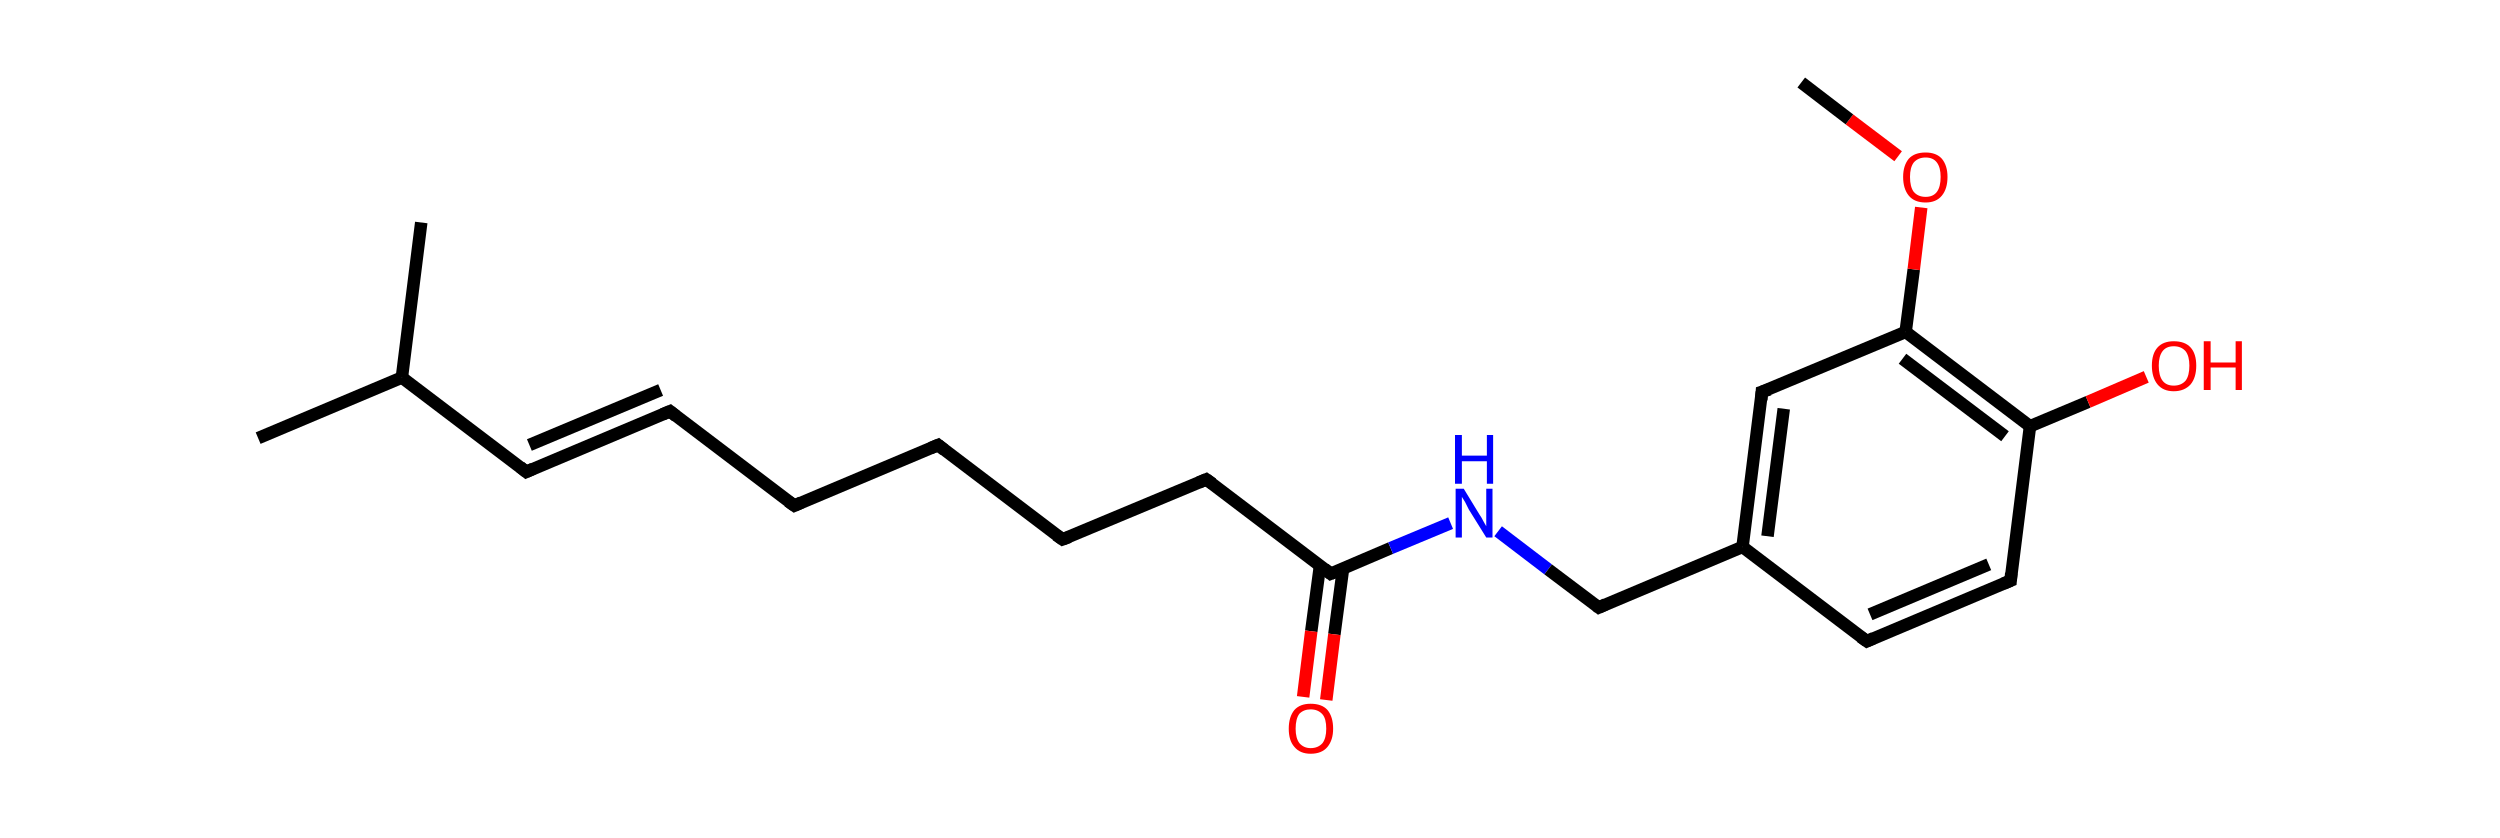 <?xml version='1.0' encoding='iso-8859-1'?>
<svg version='1.1' baseProfile='full'
              xmlns='http://www.w3.org/2000/svg'
                      xmlns:rdkit='http://www.rdkit.org/xml'
                      xmlns:xlink='http://www.w3.org/1999/xlink'
                  xml:space='preserve'
width='400px' height='134px' viewBox='0 0 400 134'>
<!-- END OF HEADER -->
<rect style='opacity:1.0;fill:#FFFFFF;stroke:none' width='400.0' height='134.0' x='0.0' y='0.0'> </rect>
<path class='bond-0 atom-0 atom-1' d='M 41.3,70.1 L 64.3,60.4' style='fill:none;fill-rule:evenodd;stroke:#000000;stroke-width:2.0px;stroke-linecap:butt;stroke-linejoin:miter;stroke-opacity:1' />
<path class='bond-1 atom-1 atom-2' d='M 64.3,60.4 L 67.4,35.6' style='fill:none;fill-rule:evenodd;stroke:#000000;stroke-width:2.0px;stroke-linecap:butt;stroke-linejoin:miter;stroke-opacity:1' />
<path class='bond-2 atom-1 atom-3' d='M 64.3,60.4 L 84.2,75.5' style='fill:none;fill-rule:evenodd;stroke:#000000;stroke-width:2.0px;stroke-linecap:butt;stroke-linejoin:miter;stroke-opacity:1' />
<path class='bond-3 atom-3 atom-4' d='M 84.2,75.5 L 107.2,65.8' style='fill:none;fill-rule:evenodd;stroke:#000000;stroke-width:2.0px;stroke-linecap:butt;stroke-linejoin:miter;stroke-opacity:1' />
<path class='bond-3 atom-3 atom-4' d='M 84.7,71.2 L 105.7,62.4' style='fill:none;fill-rule:evenodd;stroke:#000000;stroke-width:2.0px;stroke-linecap:butt;stroke-linejoin:miter;stroke-opacity:1' />
<path class='bond-4 atom-4 atom-5' d='M 107.2,65.8 L 127.1,80.9' style='fill:none;fill-rule:evenodd;stroke:#000000;stroke-width:2.0px;stroke-linecap:butt;stroke-linejoin:miter;stroke-opacity:1' />
<path class='bond-5 atom-5 atom-6' d='M 127.1,80.9 L 150.1,71.2' style='fill:none;fill-rule:evenodd;stroke:#000000;stroke-width:2.0px;stroke-linecap:butt;stroke-linejoin:miter;stroke-opacity:1' />
<path class='bond-6 atom-6 atom-7' d='M 150.1,71.2 L 170.0,86.3' style='fill:none;fill-rule:evenodd;stroke:#000000;stroke-width:2.0px;stroke-linecap:butt;stroke-linejoin:miter;stroke-opacity:1' />
<path class='bond-7 atom-7 atom-8' d='M 170.0,86.3 L 193.0,76.7' style='fill:none;fill-rule:evenodd;stroke:#000000;stroke-width:2.0px;stroke-linecap:butt;stroke-linejoin:miter;stroke-opacity:1' />
<path class='bond-8 atom-8 atom-9' d='M 193.0,76.7 L 212.9,91.8' style='fill:none;fill-rule:evenodd;stroke:#000000;stroke-width:2.0px;stroke-linecap:butt;stroke-linejoin:miter;stroke-opacity:1' />
<path class='bond-9 atom-9 atom-10' d='M 211.2,90.5 L 209.8,101.0' style='fill:none;fill-rule:evenodd;stroke:#000000;stroke-width:2.0px;stroke-linecap:butt;stroke-linejoin:miter;stroke-opacity:1' />
<path class='bond-9 atom-9 atom-10' d='M 209.8,101.0 L 208.5,111.5' style='fill:none;fill-rule:evenodd;stroke:#FF0000;stroke-width:2.0px;stroke-linecap:butt;stroke-linejoin:miter;stroke-opacity:1' />
<path class='bond-9 atom-9 atom-10' d='M 214.9,90.9 L 213.5,101.5' style='fill:none;fill-rule:evenodd;stroke:#000000;stroke-width:2.0px;stroke-linecap:butt;stroke-linejoin:miter;stroke-opacity:1' />
<path class='bond-9 atom-9 atom-10' d='M 213.5,101.5 L 212.2,112.0' style='fill:none;fill-rule:evenodd;stroke:#FF0000;stroke-width:2.0px;stroke-linecap:butt;stroke-linejoin:miter;stroke-opacity:1' />
<path class='bond-10 atom-9 atom-11' d='M 212.9,91.8 L 222.5,87.7' style='fill:none;fill-rule:evenodd;stroke:#000000;stroke-width:2.0px;stroke-linecap:butt;stroke-linejoin:miter;stroke-opacity:1' />
<path class='bond-10 atom-9 atom-11' d='M 222.5,87.7 L 232.1,83.7' style='fill:none;fill-rule:evenodd;stroke:#0000FF;stroke-width:2.0px;stroke-linecap:butt;stroke-linejoin:miter;stroke-opacity:1' />
<path class='bond-11 atom-11 atom-12' d='M 239.7,85.0 L 247.7,91.1' style='fill:none;fill-rule:evenodd;stroke:#0000FF;stroke-width:2.0px;stroke-linecap:butt;stroke-linejoin:miter;stroke-opacity:1' />
<path class='bond-11 atom-11 atom-12' d='M 247.7,91.1 L 255.8,97.2' style='fill:none;fill-rule:evenodd;stroke:#000000;stroke-width:2.0px;stroke-linecap:butt;stroke-linejoin:miter;stroke-opacity:1' />
<path class='bond-12 atom-12 atom-13' d='M 255.8,97.2 L 278.8,87.5' style='fill:none;fill-rule:evenodd;stroke:#000000;stroke-width:2.0px;stroke-linecap:butt;stroke-linejoin:miter;stroke-opacity:1' />
<path class='bond-13 atom-13 atom-14' d='M 278.8,87.5 L 281.9,62.7' style='fill:none;fill-rule:evenodd;stroke:#000000;stroke-width:2.0px;stroke-linecap:butt;stroke-linejoin:miter;stroke-opacity:1' />
<path class='bond-13 atom-13 atom-14' d='M 282.8,85.8 L 285.4,65.4' style='fill:none;fill-rule:evenodd;stroke:#000000;stroke-width:2.0px;stroke-linecap:butt;stroke-linejoin:miter;stroke-opacity:1' />
<path class='bond-14 atom-14 atom-15' d='M 281.9,62.7 L 304.9,53.1' style='fill:none;fill-rule:evenodd;stroke:#000000;stroke-width:2.0px;stroke-linecap:butt;stroke-linejoin:miter;stroke-opacity:1' />
<path class='bond-15 atom-15 atom-16' d='M 304.9,53.1 L 324.8,68.2' style='fill:none;fill-rule:evenodd;stroke:#000000;stroke-width:2.0px;stroke-linecap:butt;stroke-linejoin:miter;stroke-opacity:1' />
<path class='bond-15 atom-15 atom-16' d='M 304.4,57.4 L 320.8,69.8' style='fill:none;fill-rule:evenodd;stroke:#000000;stroke-width:2.0px;stroke-linecap:butt;stroke-linejoin:miter;stroke-opacity:1' />
<path class='bond-16 atom-16 atom-17' d='M 324.8,68.2 L 321.7,92.9' style='fill:none;fill-rule:evenodd;stroke:#000000;stroke-width:2.0px;stroke-linecap:butt;stroke-linejoin:miter;stroke-opacity:1' />
<path class='bond-17 atom-17 atom-18' d='M 321.7,92.9 L 298.7,102.6' style='fill:none;fill-rule:evenodd;stroke:#000000;stroke-width:2.0px;stroke-linecap:butt;stroke-linejoin:miter;stroke-opacity:1' />
<path class='bond-17 atom-17 atom-18' d='M 318.2,90.3 L 299.2,98.3' style='fill:none;fill-rule:evenodd;stroke:#000000;stroke-width:2.0px;stroke-linecap:butt;stroke-linejoin:miter;stroke-opacity:1' />
<path class='bond-18 atom-16 atom-19' d='M 324.8,68.2 L 334.1,64.3' style='fill:none;fill-rule:evenodd;stroke:#000000;stroke-width:2.0px;stroke-linecap:butt;stroke-linejoin:miter;stroke-opacity:1' />
<path class='bond-18 atom-16 atom-19' d='M 334.1,64.3 L 343.4,60.3' style='fill:none;fill-rule:evenodd;stroke:#FF0000;stroke-width:2.0px;stroke-linecap:butt;stroke-linejoin:miter;stroke-opacity:1' />
<path class='bond-19 atom-15 atom-20' d='M 304.9,53.1 L 306.2,43.1' style='fill:none;fill-rule:evenodd;stroke:#000000;stroke-width:2.0px;stroke-linecap:butt;stroke-linejoin:miter;stroke-opacity:1' />
<path class='bond-19 atom-15 atom-20' d='M 306.2,43.1 L 307.4,33.2' style='fill:none;fill-rule:evenodd;stroke:#FF0000;stroke-width:2.0px;stroke-linecap:butt;stroke-linejoin:miter;stroke-opacity:1' />
<path class='bond-20 atom-20 atom-21' d='M 303.7,25.0 L 295.9,19.1' style='fill:none;fill-rule:evenodd;stroke:#FF0000;stroke-width:2.0px;stroke-linecap:butt;stroke-linejoin:miter;stroke-opacity:1' />
<path class='bond-20 atom-20 atom-21' d='M 295.9,19.1 L 288.2,13.2' style='fill:none;fill-rule:evenodd;stroke:#000000;stroke-width:2.0px;stroke-linecap:butt;stroke-linejoin:miter;stroke-opacity:1' />
<path class='bond-21 atom-18 atom-13' d='M 298.7,102.6 L 278.8,87.5' style='fill:none;fill-rule:evenodd;stroke:#000000;stroke-width:2.0px;stroke-linecap:butt;stroke-linejoin:miter;stroke-opacity:1' />
<path d='M 83.2,74.7 L 84.2,75.5 L 85.3,75.0' style='fill:none;stroke:#000000;stroke-width:2.0px;stroke-linecap:butt;stroke-linejoin:miter;stroke-opacity:1;' />
<path d='M 106.0,66.3 L 107.2,65.8 L 108.2,66.6' style='fill:none;stroke:#000000;stroke-width:2.0px;stroke-linecap:butt;stroke-linejoin:miter;stroke-opacity:1;' />
<path d='M 126.1,80.2 L 127.1,80.9 L 128.2,80.4' style='fill:none;stroke:#000000;stroke-width:2.0px;stroke-linecap:butt;stroke-linejoin:miter;stroke-opacity:1;' />
<path d='M 148.9,71.7 L 150.1,71.2 L 151.1,72.0' style='fill:none;stroke:#000000;stroke-width:2.0px;stroke-linecap:butt;stroke-linejoin:miter;stroke-opacity:1;' />
<path d='M 169.0,85.6 L 170.0,86.3 L 171.1,85.9' style='fill:none;stroke:#000000;stroke-width:2.0px;stroke-linecap:butt;stroke-linejoin:miter;stroke-opacity:1;' />
<path d='M 191.8,77.2 L 193.0,76.7 L 194.0,77.4' style='fill:none;stroke:#000000;stroke-width:2.0px;stroke-linecap:butt;stroke-linejoin:miter;stroke-opacity:1;' />
<path d='M 211.9,91.0 L 212.9,91.8 L 213.4,91.6' style='fill:none;stroke:#000000;stroke-width:2.0px;stroke-linecap:butt;stroke-linejoin:miter;stroke-opacity:1;' />
<path d='M 255.4,96.9 L 255.8,97.2 L 256.9,96.7' style='fill:none;stroke:#000000;stroke-width:2.0px;stroke-linecap:butt;stroke-linejoin:miter;stroke-opacity:1;' />
<path d='M 281.8,64.0 L 281.9,62.7 L 283.1,62.3' style='fill:none;stroke:#000000;stroke-width:2.0px;stroke-linecap:butt;stroke-linejoin:miter;stroke-opacity:1;' />
<path d='M 321.8,91.7 L 321.7,92.9 L 320.5,93.4' style='fill:none;stroke:#000000;stroke-width:2.0px;stroke-linecap:butt;stroke-linejoin:miter;stroke-opacity:1;' />
<path d='M 299.8,102.1 L 298.7,102.6 L 297.7,101.9' style='fill:none;stroke:#000000;stroke-width:2.0px;stroke-linecap:butt;stroke-linejoin:miter;stroke-opacity:1;' />
<path class='atom-10' d='M 206.2 116.6
Q 206.2 114.7, 207.1 113.6
Q 208.0 112.6, 209.7 112.6
Q 211.5 112.6, 212.4 113.6
Q 213.3 114.7, 213.3 116.6
Q 213.3 118.4, 212.4 119.5
Q 211.5 120.6, 209.7 120.6
Q 208.0 120.6, 207.1 119.5
Q 206.2 118.5, 206.2 116.6
M 209.7 119.7
Q 210.9 119.7, 211.6 118.9
Q 212.2 118.1, 212.2 116.6
Q 212.2 115.0, 211.6 114.3
Q 210.9 113.5, 209.7 113.5
Q 208.6 113.5, 207.9 114.2
Q 207.3 115.0, 207.3 116.6
Q 207.3 118.1, 207.9 118.9
Q 208.6 119.7, 209.7 119.7
' fill='#FF0000'/>
<path class='atom-11' d='M 234.2 78.2
L 236.7 82.3
Q 237.0 82.7, 237.4 83.5
Q 237.8 84.2, 237.8 84.2
L 237.8 78.2
L 238.8 78.2
L 238.8 86.0
L 237.8 86.0
L 235.0 81.5
Q 234.7 80.9, 234.4 80.3
Q 234.0 79.7, 233.9 79.5
L 233.9 86.0
L 232.9 86.0
L 232.9 78.2
L 234.2 78.2
' fill='#0000FF'/>
<path class='atom-11' d='M 232.8 69.6
L 233.9 69.6
L 233.9 72.9
L 237.9 72.9
L 237.9 69.6
L 238.9 69.6
L 238.9 77.4
L 237.9 77.4
L 237.9 73.8
L 233.9 73.8
L 233.9 77.4
L 232.8 77.4
L 232.8 69.6
' fill='#0000FF'/>
<path class='atom-19' d='M 344.3 58.5
Q 344.3 56.6, 345.2 55.6
Q 346.1 54.6, 347.8 54.6
Q 349.6 54.6, 350.5 55.6
Q 351.4 56.6, 351.4 58.5
Q 351.4 60.4, 350.5 61.5
Q 349.5 62.6, 347.8 62.6
Q 346.1 62.6, 345.2 61.5
Q 344.3 60.4, 344.3 58.5
M 347.8 61.7
Q 349.0 61.7, 349.7 60.9
Q 350.3 60.1, 350.3 58.5
Q 350.3 57.0, 349.7 56.2
Q 349.0 55.4, 347.8 55.4
Q 346.6 55.4, 346.0 56.2
Q 345.4 57.0, 345.4 58.5
Q 345.4 60.1, 346.0 60.9
Q 346.6 61.7, 347.8 61.7
' fill='#FF0000'/>
<path class='atom-19' d='M 352.6 54.6
L 353.7 54.6
L 353.7 58.0
L 357.7 58.0
L 357.7 54.6
L 358.7 54.6
L 358.7 62.4
L 357.7 62.4
L 357.7 58.8
L 353.7 58.8
L 353.7 62.4
L 352.6 62.4
L 352.6 54.6
' fill='#FF0000'/>
<path class='atom-20' d='M 304.5 28.3
Q 304.5 26.5, 305.4 25.4
Q 306.3 24.4, 308.1 24.4
Q 309.8 24.4, 310.7 25.4
Q 311.6 26.5, 311.6 28.3
Q 311.6 30.2, 310.7 31.3
Q 309.8 32.4, 308.1 32.4
Q 306.3 32.4, 305.4 31.3
Q 304.5 30.2, 304.5 28.3
M 308.1 31.5
Q 309.3 31.5, 309.9 30.7
Q 310.5 29.9, 310.5 28.3
Q 310.5 26.8, 309.9 26.0
Q 309.3 25.2, 308.1 25.2
Q 306.9 25.2, 306.2 26.0
Q 305.6 26.8, 305.6 28.3
Q 305.6 29.9, 306.2 30.7
Q 306.9 31.5, 308.1 31.5
' fill='#FF0000'/>
</svg>
